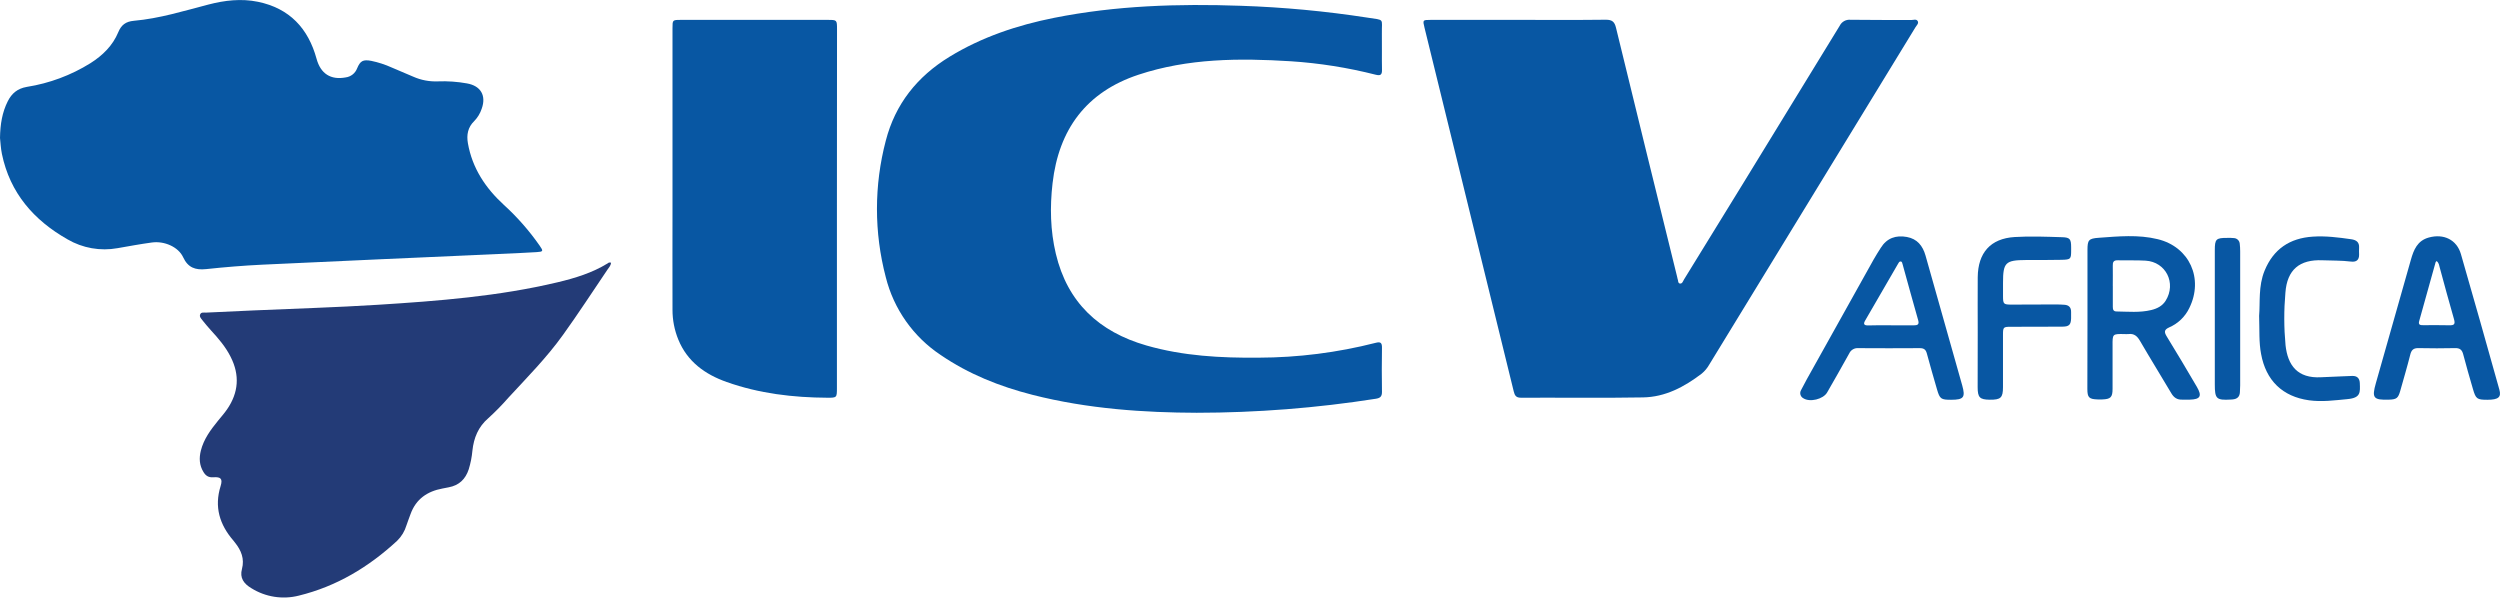 <svg width="615" height="147" viewBox="0 0 615 147" fill="none" xmlns="http://www.w3.org/2000/svg">
<g clip-path="url(#clip0_2183_1830)">
<path d="M0 33.939C0.058 30.526 0.549 27.63 1.899 24.933C2.871 22.985 4.284 21.77 6.619 21.371C12.165 20.494 17.479 18.513 22.247 15.544C25.256 13.634 27.72 11.237 29.099 7.912C29.831 6.139 30.936 5.294 32.926 5.115C39.205 4.561 45.214 2.693 51.281 1.116C55.278 0.079 59.35 -0.404 63.456 0.441C71.23 2.044 75.822 6.979 77.874 14.462C78.876 18.129 81.348 19.735 85.055 19.04C85.673 18.957 86.257 18.71 86.747 18.323C87.237 17.937 87.614 17.425 87.839 16.843C88.624 14.949 89.31 14.595 91.346 14.974C93.074 15.333 94.757 15.881 96.365 16.61C98.127 17.356 99.891 18.106 101.655 18.861C103.559 19.708 105.632 20.104 107.714 20.018C110.101 19.925 112.492 20.091 114.844 20.513C118.276 21.104 119.668 23.514 118.496 26.756C118.122 27.894 117.492 28.932 116.656 29.79C115.077 31.321 114.748 33.194 115.102 35.229C116.174 41.368 119.44 46.266 123.944 50.394C127.247 53.401 130.203 56.767 132.757 60.432C133.697 61.785 133.667 61.914 132.018 62.022C128.756 62.234 125.486 62.355 122.22 62.505C102.985 63.366 83.75 64.199 64.515 65.11C59.907 65.331 55.299 65.71 50.707 66.201C48.056 66.484 46.236 65.838 45.056 63.287C43.876 60.736 40.431 59.234 37.364 59.654C34.539 60.037 31.734 60.557 28.925 61.048C24.693 61.814 20.326 61.046 16.609 58.88C8.298 54.157 2.452 47.465 0.47 37.868C0.179 36.428 0.121 34.963 0 33.939Z" fill="#0857A3"/>
<path d="M294.373 101.542C281.691 101.5 267.676 100.63 253.947 97.118C245.91 95.062 238.298 92.04 231.392 87.317C224.667 82.845 219.855 76.017 217.899 68.173C215.009 57.178 215.009 45.621 217.899 34.625C220.231 25.595 225.624 18.836 233.565 13.975C241.506 9.114 250.265 6.188 259.369 4.378C274.524 1.365 289.861 0.882 305.256 1.423C315.682 1.771 326.078 2.744 336.388 4.336C340.755 5.019 339.874 4.403 339.94 8.286C339.99 11.245 339.907 14.204 339.969 17.159C339.994 18.407 339.608 18.682 338.407 18.378C331.56 16.636 324.568 15.528 317.518 15.069C304.874 14.279 292.275 14.341 280.075 18.378C267.239 22.623 260.45 31.825 258.929 45.084C258.26 50.91 258.376 56.691 259.731 62.405C262.581 74.432 270.368 81.636 282.016 84.986C291.037 87.583 300.299 88.07 309.615 87.987C319.327 87.965 329 86.739 338.411 84.337C339.579 84.029 339.986 84.279 339.965 85.536C339.907 89.165 339.907 92.796 339.965 96.431C339.965 97.576 339.496 97.933 338.432 98.096C323.856 100.379 309.126 101.531 294.373 101.542Z" fill="#0857A3"/>
<path d="M373.548 4.89C380.712 4.89 387.88 4.94 395.044 4.853C396.602 4.853 397.188 5.373 397.537 6.829C402.507 27.222 407.507 47.593 412.537 67.944C412.561 68.15 412.607 68.352 412.675 68.548C412.874 68.964 412.72 69.65 413.24 69.746C413.855 69.859 414.013 69.159 414.266 68.751C419.086 60.939 423.895 53.123 428.693 45.304C436.669 32.317 444.632 19.32 452.582 6.313C452.822 5.835 453.201 5.441 453.669 5.183C454.137 4.925 454.672 4.814 455.204 4.865C460.19 4.936 465.177 4.898 470.163 4.927C470.699 4.927 471.41 4.62 471.746 5.177C472.083 5.735 471.497 6.23 471.21 6.696C461.179 23.11 451.147 39.521 441.113 55.929C434.241 67.163 427.372 78.4 420.507 89.639C420.027 90.505 419.39 91.274 418.629 91.907C414.337 95.183 409.654 97.675 404.177 97.763C394.159 97.938 384.136 97.796 374.113 97.838C372.942 97.838 372.618 97.259 372.385 96.31C368.025 78.504 363.657 60.697 359.283 42.891L350.432 6.825C349.967 4.927 349.967 4.898 351.895 4.894C359.114 4.894 366.332 4.894 373.548 4.894V4.89Z" fill="#0857A3"/>
<path d="M150.326 64.648C150.243 65.36 149.79 65.822 149.449 66.313C145.818 71.681 142.273 77.133 138.5 82.381C134.503 87.958 129.674 92.844 125.029 97.875C123.494 99.634 121.858 101.302 120.13 102.869C117.636 105.017 116.548 107.726 116.211 110.88C116.07 112.434 115.766 113.968 115.305 115.458C114.507 117.893 112.916 119.408 110.373 119.878C109.862 119.974 109.355 120.082 108.848 120.174C105.108 120.869 102.337 122.758 100.999 126.449C100.662 127.373 100.305 128.289 99.993 129.221C99.563 130.674 98.768 131.991 97.683 133.046C90.714 139.484 82.798 144.253 73.503 146.526C71.535 147.025 69.486 147.12 67.48 146.805C65.474 146.49 63.552 145.772 61.831 144.694C59.977 143.592 58.922 142.168 59.525 139.958C60.185 137.461 59.333 135.38 57.8 133.474C57.667 133.312 57.555 133.141 57.418 132.983C54.027 129.067 52.672 124.702 54.268 119.578C54.821 117.789 54.347 117.273 52.465 117.41C51.293 117.498 50.611 117.027 50.05 116.112C49.028 114.447 48.953 112.691 49.406 110.868C50.117 108.017 51.821 105.732 53.624 103.51C54.376 102.582 55.178 101.687 55.851 100.709C58.698 96.589 59.014 92.278 56.749 87.808C55.502 85.311 53.707 83.23 51.846 81.212C51.11 80.408 50.416 79.547 49.739 78.715C49.427 78.298 49.003 77.882 49.249 77.32C49.494 76.759 50.146 76.904 50.636 76.904C54.515 76.716 58.404 76.537 62.304 76.367C72.518 75.914 82.744 75.618 92.946 74.977C107.805 74.041 122.656 72.897 137.199 69.434C141.496 68.406 145.701 67.124 149.503 64.781C149.607 64.671 149.743 64.599 149.892 64.575C150.041 64.551 150.193 64.577 150.326 64.648Z" fill="#233B77"/>
<path d="M205.882 51.476V95.382C205.882 97.813 205.882 97.854 203.543 97.842C195.087 97.8 186.755 96.806 178.757 93.972C173.446 92.094 169.083 88.977 166.856 83.517C165.916 81.205 165.433 78.731 165.435 76.234C165.406 67.669 165.435 59.105 165.435 50.544V6.95C165.435 4.902 165.435 4.894 167.492 4.894H203.643C205.903 4.894 205.907 4.894 205.907 7.258L205.882 51.476Z" fill="#0857A3"/>
<path d="M513.519 78.423C513.519 72.769 513.519 67.116 513.519 61.464C513.519 59.063 513.814 58.672 516.258 58.497C521.119 58.143 526.01 57.665 530.801 58.838C538.622 60.736 542.141 68.531 538.568 75.781C537.547 77.91 535.792 79.598 533.627 80.533C532.38 81.095 532.339 81.661 533.008 82.751C535.526 86.861 537.998 90.996 540.425 95.157C541.763 97.438 541.285 98.25 538.688 98.312C538.065 98.312 537.441 98.312 536.818 98.312C535.605 98.358 534.795 97.834 534.167 96.781C531.607 92.452 528.956 88.183 526.43 83.842C525.748 82.672 524.984 82.011 523.604 82.177C523.242 82.202 522.878 82.202 522.516 82.177C519.661 82.135 519.673 82.135 519.69 85.07C519.707 88.596 519.707 92.122 519.69 95.649C519.69 97.73 519.221 98.191 517.13 98.262C516.769 98.262 516.407 98.262 516.042 98.262C513.898 98.191 513.495 97.8 513.49 95.682C513.511 89.935 513.519 84.179 513.519 78.423ZM519.752 70.337C519.752 72.052 519.752 73.765 519.752 75.477C519.752 76.109 519.869 76.613 520.662 76.621C523.513 76.659 526.372 76.954 529.193 76.272C530.643 75.922 531.932 75.29 532.754 73.97C535.43 69.663 532.825 64.419 527.81 64.12C525.532 63.986 523.239 64.09 520.957 64.032C519.96 64.003 519.711 64.469 519.744 65.36C519.777 67.016 519.744 68.681 519.744 70.337H519.752Z" fill="#0857A3"/>
<path d="M479.99 98.345C477.472 98.345 477.19 98.15 476.496 95.761C475.665 92.827 474.78 89.901 474.003 86.951C473.737 85.956 473.234 85.635 472.241 85.644C467.207 85.677 462.174 85.677 457.14 85.644C456.68 85.604 456.218 85.707 455.818 85.941C455.419 86.174 455.101 86.525 454.909 86.947C453.135 90.168 451.302 93.356 449.474 96.547C448.518 98.212 445.211 99.015 443.619 97.971C443.445 97.879 443.292 97.753 443.169 97.599C443.047 97.446 442.957 97.269 442.905 97.079C442.854 96.889 442.842 96.691 442.87 96.496C442.899 96.302 442.967 96.115 443.071 95.948C443.519 95.074 443.972 94.2 444.454 93.339C449.953 83.476 455.456 73.614 460.963 63.753C461.491 62.809 462.093 61.897 462.667 60.973C464.175 58.551 466.407 57.798 469.103 58.297C471.634 58.767 472.985 60.453 473.674 62.85C476.67 73.513 479.708 84.166 482.712 94.829C483.531 97.763 483.061 98.337 479.99 98.345ZM465.193 80.034C467.063 80.034 468.933 80.034 470.799 80.034C471.701 80.034 472.178 79.847 471.875 78.785C470.57 74.207 469.315 69.63 468.044 65.027C467.961 64.731 467.919 64.348 467.566 64.319C467.213 64.29 467.063 64.648 466.909 64.91C464.206 69.566 461.505 74.225 458.807 78.889C458.283 79.793 458.657 80.071 459.592 80.055C461.478 79.988 463.344 80.013 465.21 80.013L465.193 80.034Z" fill="#0857A3"/>
<path d="M611.921 98.345C609.336 98.345 609.05 98.146 608.335 95.665C607.504 92.827 606.694 89.993 605.941 87.138C605.655 86.064 605.135 85.611 603.98 85.636C600.969 85.702 597.958 85.702 594.947 85.636C593.721 85.611 593.214 86.085 592.923 87.246C592.179 90.209 591.306 93.139 590.48 96.082C589.956 97.954 589.574 98.258 587.671 98.316C583.844 98.433 583.428 97.9 584.463 94.259C587.335 84.143 590.207 74.026 593.077 63.907C593.775 61.439 594.668 59.196 597.514 58.422C601.142 57.436 604.354 58.951 605.389 62.517C608.605 73.612 611.721 84.733 614.846 95.857C615.37 97.713 614.589 98.337 611.921 98.345ZM599.397 64.219C599.28 64.357 599.181 64.427 599.156 64.519C597.807 69.341 596.46 74.166 595.117 78.993C594.838 79.976 595.466 80.001 596.143 79.996C598.267 79.996 600.394 79.959 602.513 80.017C603.706 80.051 604.051 79.772 603.681 78.502C602.434 74.237 601.312 69.938 600.132 65.655C599.999 65.172 599.954 64.627 599.397 64.219Z" fill="#0857A3"/>
<path d="M486.522 81.744C486.522 77.229 486.485 72.718 486.522 68.206C486.576 62.176 489.664 58.676 495.602 58.31C499.475 58.068 503.385 58.239 507.274 58.351C509.244 58.41 509.497 58.83 509.501 60.877V61.502C509.501 63.749 509.443 63.857 507.12 63.916C504.212 63.986 501.303 63.953 498.394 63.965C493.329 63.99 492.743 64.573 492.743 69.58C492.743 70.67 492.743 71.76 492.743 72.851C492.743 74.803 492.872 74.932 494.879 74.932C498.56 74.932 502.246 74.903 505.928 74.894C506.551 74.894 507.174 74.936 507.793 74.969C508.915 75.031 509.51 75.597 509.489 76.75C509.489 77.266 509.489 77.787 509.489 78.303C509.443 79.859 509.015 80.342 507.411 80.354C503.156 80.392 498.901 80.375 494.642 80.388C492.826 80.388 492.735 80.492 492.735 82.344C492.735 86.651 492.735 90.958 492.735 95.245C492.735 97.863 492.17 98.358 489.477 98.329C487.021 98.3 486.506 97.784 486.502 95.266C486.514 90.771 486.522 86.256 486.522 81.744Z" fill="#0857A3"/>
<path d="M555.745 77.703C556.024 74.436 555.513 70.412 557.092 66.579C559.282 61.248 563.296 58.589 568.926 58.214C572.101 57.998 575.246 58.401 578.384 58.851C579.63 59.03 580.415 59.546 580.337 60.932C580.307 61.502 580.312 62.072 580.337 62.638C580.366 64.02 579.576 64.502 578.35 64.348C576.023 64.057 573.684 64.124 571.353 64.028C565.681 63.786 562.627 66.35 562.211 71.993C561.83 76.286 561.84 80.604 562.24 84.895C562.772 89.847 565.149 93.135 571.012 92.802C572.674 92.706 574.336 92.652 575.998 92.586C576.879 92.548 577.76 92.511 578.641 92.481C579.867 92.44 580.474 93.081 580.515 94.259C580.598 96.506 580.773 97.875 577.49 98.183C574.336 98.479 571.195 98.911 568.029 98.474C561.48 97.559 557.416 93.601 556.227 87.071C555.675 84.2 555.862 81.291 555.745 77.703Z" fill="#0857A3"/>
<path d="M544.842 78.386C544.842 72.787 544.842 67.188 544.842 61.589C544.842 58.78 545.133 58.51 547.988 58.522C548.506 58.504 549.025 58.519 549.542 58.568C549.91 58.585 550.259 58.736 550.524 58.993C550.788 59.249 550.95 59.594 550.979 59.962C551.049 60.58 551.084 61.201 551.083 61.822C551.083 72.815 551.083 83.804 551.083 94.791C551.083 95.357 551.046 95.927 551.017 96.498C550.959 97.625 550.315 98.162 549.23 98.258L548.765 98.291C545.224 98.491 544.842 98.125 544.842 94.546V78.386Z" fill="#0857A3"/>
</g>
<defs>
<clipPath id="clip0_2183_1830">
<rect width="615" height="147" fill="white"/>
</clipPath>
</defs>
</svg>

